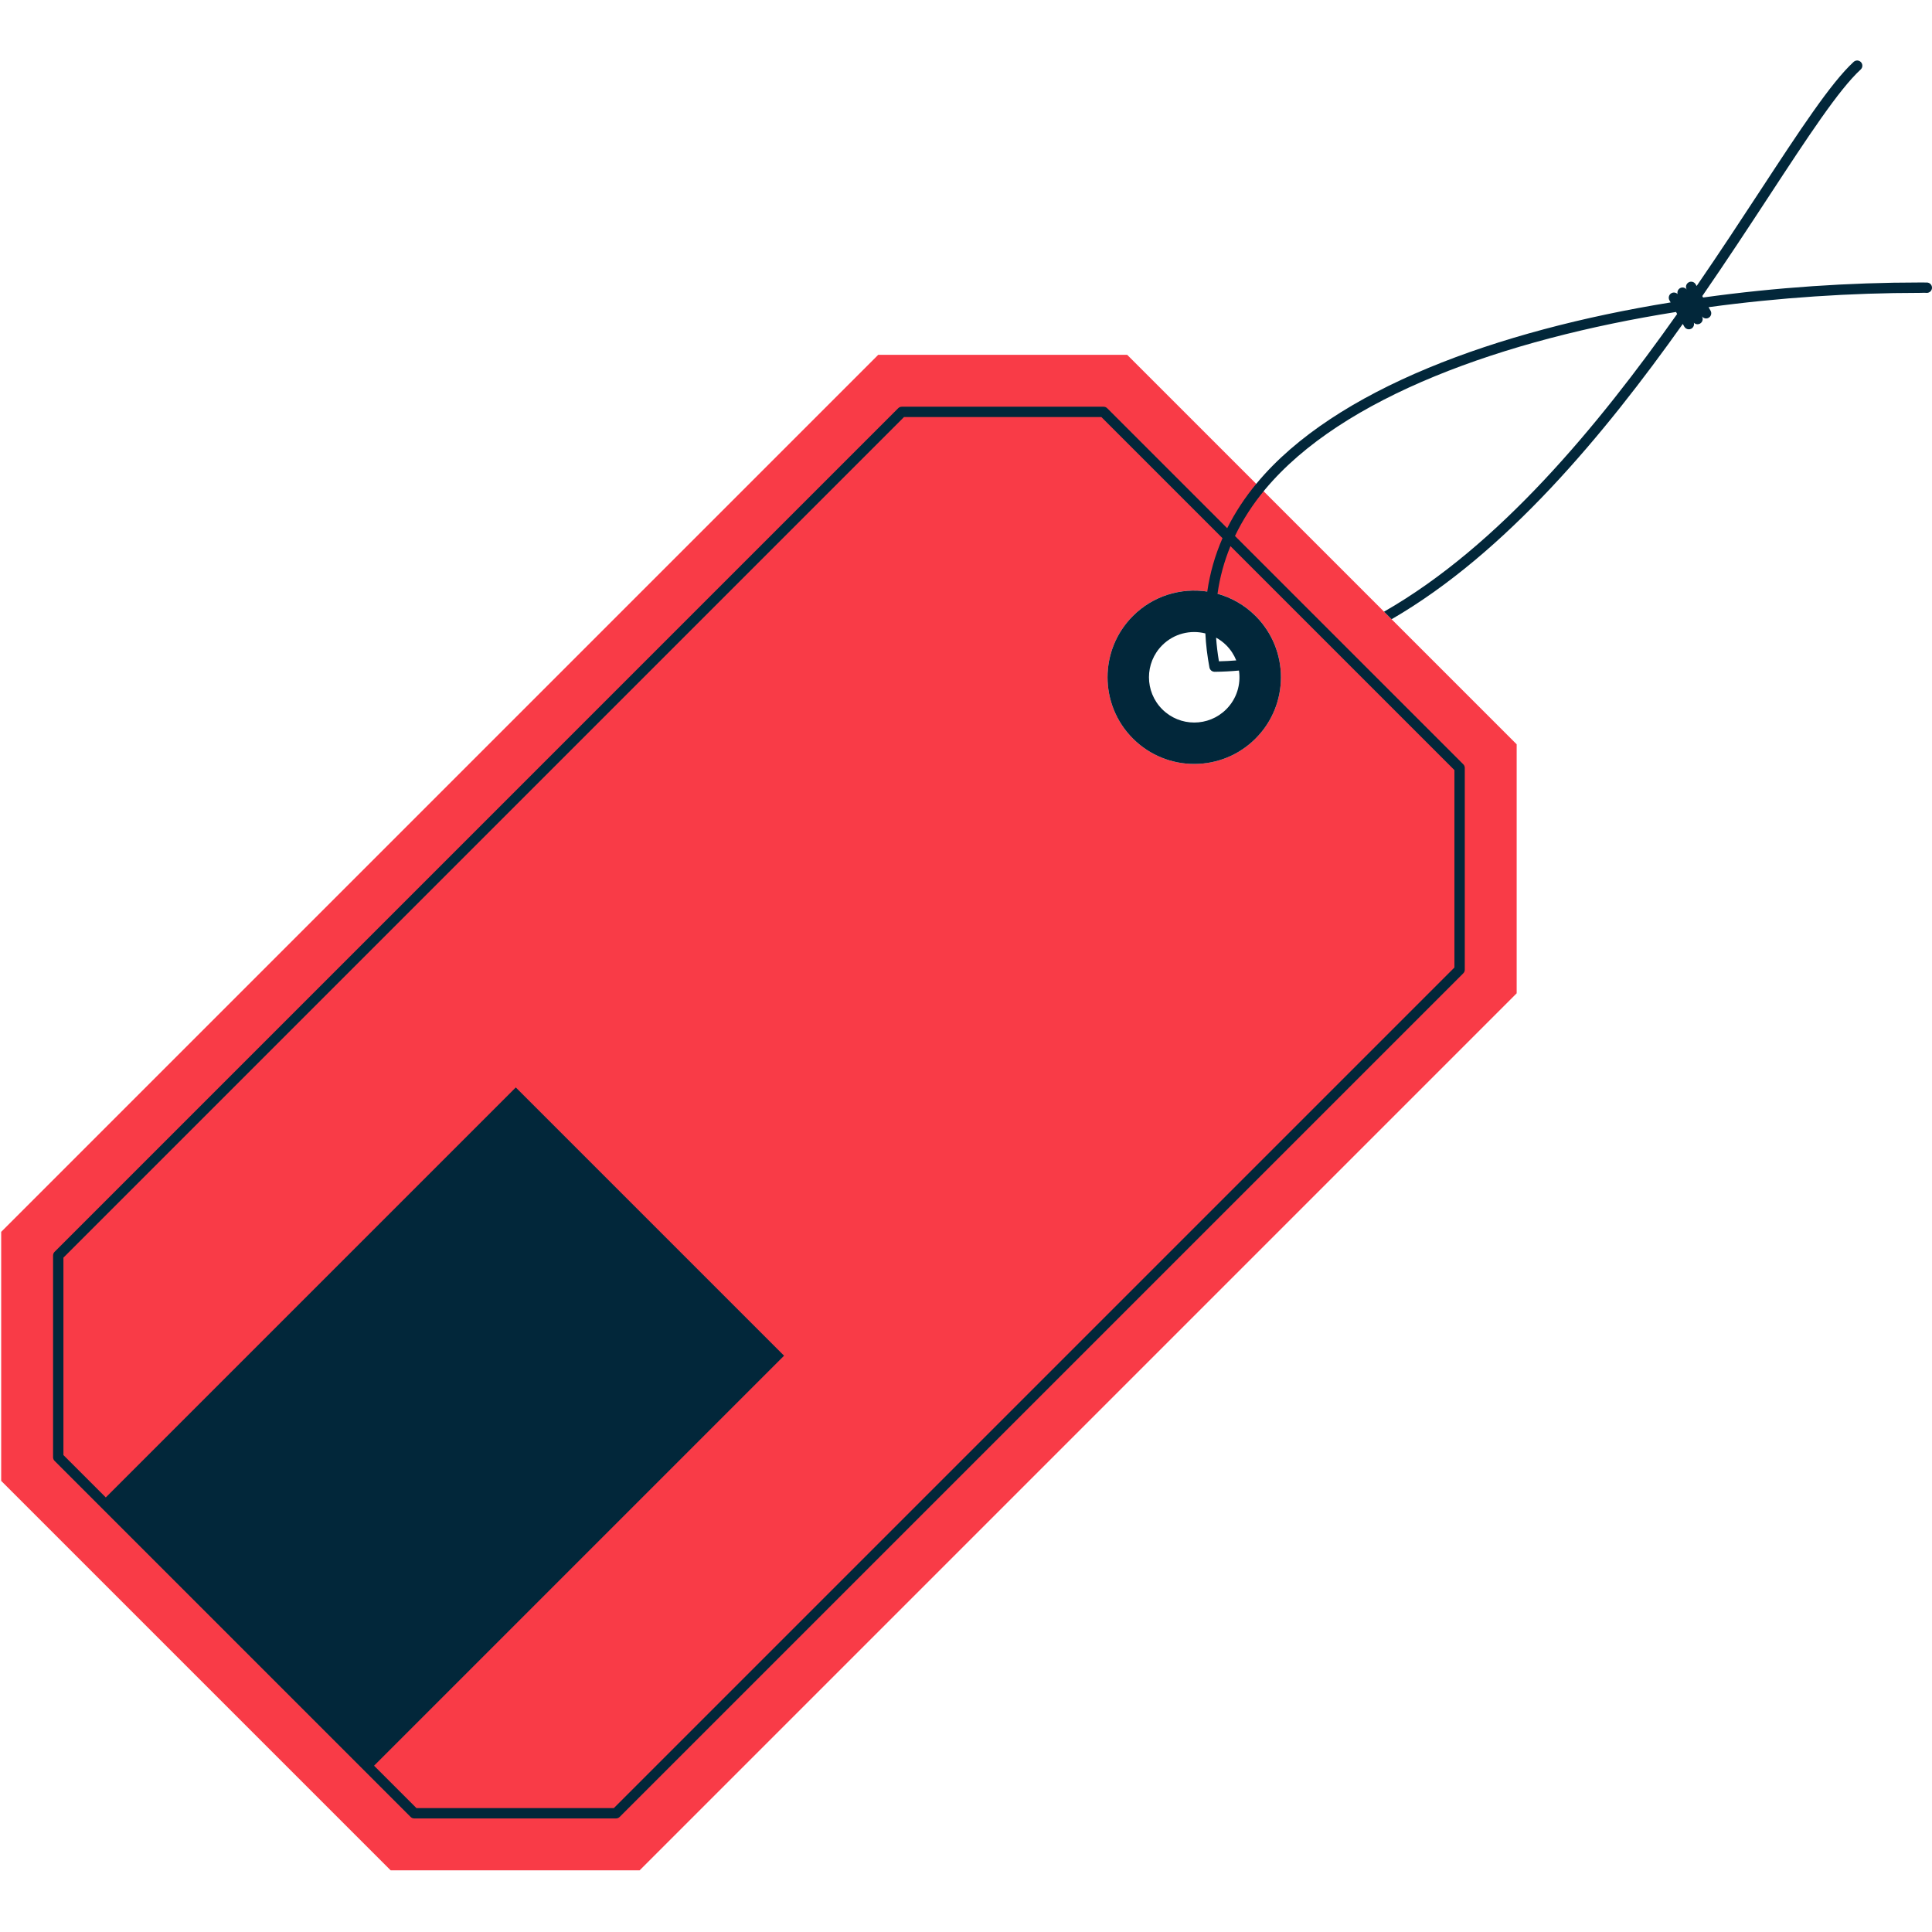 <?xml version="1.0" encoding="utf-8"?>
<!-- Generator: Adobe Illustrator 16.0.0, SVG Export Plug-In . SVG Version: 6.00 Build 0)  -->
<!DOCTYPE svg PUBLIC "-//W3C//DTD SVG 1.1//EN" "http://www.w3.org/Graphics/SVG/1.1/DTD/svg11.dtd">
<svg version="1.1" id="Layer_1" xmlns="http://www.w3.org/2000/svg" xmlns:xlink="http://www.w3.org/1999/xlink" x="0px" y="0px"
	 width="600px" height="600px" viewBox="0 0 600 600" enable-background="new 0 0 600 600" xml:space="preserve">
<path id="color_x5F_2" fill="#F93B47" d="M471.016,231.151L350.061,110.197h-77.325L0.367,382.565v77.325l120.955,120.954h77.326
	l272.368-272.368V231.151z M351.843,229.369c-10.515-10.515-10.515-27.563,0-38.079s27.563-10.515,38.079,0
	c10.515,10.515,10.516,27.563,0,38.079S362.358,239.884,351.843,229.369z"/>
<path id="color_x5F_1" fill="#02273A" d="M598.399,87.739c-0.757-0.004-1.511-0.008-2.268-0.008c-21.686,0-44.632,1.52-67.211,4.666
	l-0.257-0.456c7.567-10.964,14.473-21.492,20.652-30.923c12.156-18.553,21.758-33.204,28.536-39.434
	c0.654-0.599,0.697-1.622,0.094-2.276c-0.599-0.65-1.612-0.702-2.276-0.094c-7.072,6.5-16.769,21.3-29.049,40.037
	c-5.922,9.039-12.512,19.091-19.717,29.571l-0.291-0.517c-0.441-0.783-1.421-1.048-2.195-0.612s-1.049,1.421-0.612,2.195
	l0.023,0.042c-0.481-0.64-1.372-0.841-2.073-0.439c-0.659,0.372-0.951,1.14-0.754,1.838c-0.5-0.508-1.286-0.641-1.933-0.272
	c-0.774,0.437-1.048,1.42-0.612,2.195l0.377,0.668c-53.846,8.724-104.171,26.91-128.452,56.049
	c-3.747,4.496-6.819,9.195-9.264,14.073l-37.261-37.26c-0.299-0.304-0.71-0.471-1.138-0.471h-62.643
	c-0.428,0-0.839,0.167-1.139,0.471L16.952,388.767c-0.304,0.3-0.47,0.711-0.47,1.139v62.647c0,0.428,0.167,0.838,0.47,1.138
	l110.571,110.575c0.299,0.303,0.71,0.47,1.138,0.47l62.647-0.004c0.428,0,0.839-0.167,1.138-0.471l261.987-261.987
	c0.304-0.299,0.471-0.71,0.471-1.138v-62.643c0-0.428-0.167-0.838-0.471-1.138l-70.899-70.898c2.402-5.014,5.497-9.832,9.326-14.426
	c23.958-28.753,74.066-46.638,127.646-55.144l0.35,0.619c-24.449,34.595-55.286,72.029-91.033,92.453l2.35,2.35
	c35.544-20.584,66.103-57.43,90.43-91.703l0.477,0.845c0.296,0.526,0.844,0.821,1.404,0.821c0.27,0,0.539-0.068,0.791-0.209
	c0.66-0.372,0.952-1.142,0.755-1.841c0.306,0.31,0.722,0.48,1.146,0.48c0.27,0,0.543-0.068,0.791-0.21
	c0.774-0.436,1.049-1.42,0.612-2.195l-0.036-0.063c0.31,0.425,0.789,0.671,1.289,0.671c0.27,0,0.539-0.069,0.792-0.21
	c0.774-0.437,1.048-1.42,0.612-2.195l-0.622-1.103c22.008-2.994,44.356-4.443,65.507-4.443c0.758,0,1.459-0.064,2.271,0.004
	c0.887,0,1.605-0.714,1.609-1.6C600.008,88.467,599.289,87.744,598.399,87.739z M451.686,239.16v61.308L190.64,561.514
	l-61.312,0.004l-13.159-13.159L243.497,421.03l-83.315-83.315L32.855,465.042l-13.157-13.157v-61.313l261.045-261.045h61.309
	l37.607,37.609c-2.328,5.318-3.904,10.849-4.729,16.577c-8.169-1.236-16.798,1.288-23.088,7.578
	c-10.515,10.515-10.515,27.563,0,38.079s27.563,10.515,38.079,0s10.515-27.563,0-38.079c-3.4-3.4-7.484-5.693-11.809-6.895
	c0.715-5.098,2.053-10.031,4.018-14.79L451.686,239.16z M384.769,208.246c0.638,4.257-0.667,8.748-3.944,12.026
	c-5.49,5.491-14.393,5.491-19.884,0s-5.491-14.393,0-19.884c3.632-3.632,8.754-4.846,13.397-3.673
	c0.169,3.474,0.592,7.012,1.27,10.61c0.001,0.007,0.006,0.013,0.008,0.02c0.032,0.163,0.094,0.314,0.172,0.455
	c0.017,0.03,0.031,0.06,0.049,0.088c0.082,0.127,0.182,0.241,0.295,0.34c0.029,0.026,0.058,0.049,0.089,0.073
	c0.118,0.09,0.246,0.166,0.387,0.22c0.035,0.014,0.071,0.021,0.108,0.033c0.133,0.042,0.272,0.068,0.418,0.073
	c0.02,0.001,0.037,0.01,0.058,0.01c0.019,0,0.037-0.005,0.056-0.005C379.771,208.606,382.278,208.471,384.769,208.246z
	 M383.932,205.095c0.2,0.498,0.361,1.006,0.502,1.52C384.297,206.101,384.132,205.593,383.932,205.095z M384.461,206.726
	c0.125,0.475,0.219,0.957,0.295,1.44C384.68,207.682,384.583,207.201,384.461,206.726z M378.553,205.376
	c-0.423-2.482-0.715-4.932-0.884-7.351c1.13,0.624,2.197,1.404,3.155,2.363c1.387,1.387,2.422,2.993,3.107,4.706
	C382.148,205.244,380.354,205.33,378.553,205.376z"/>
</svg>
